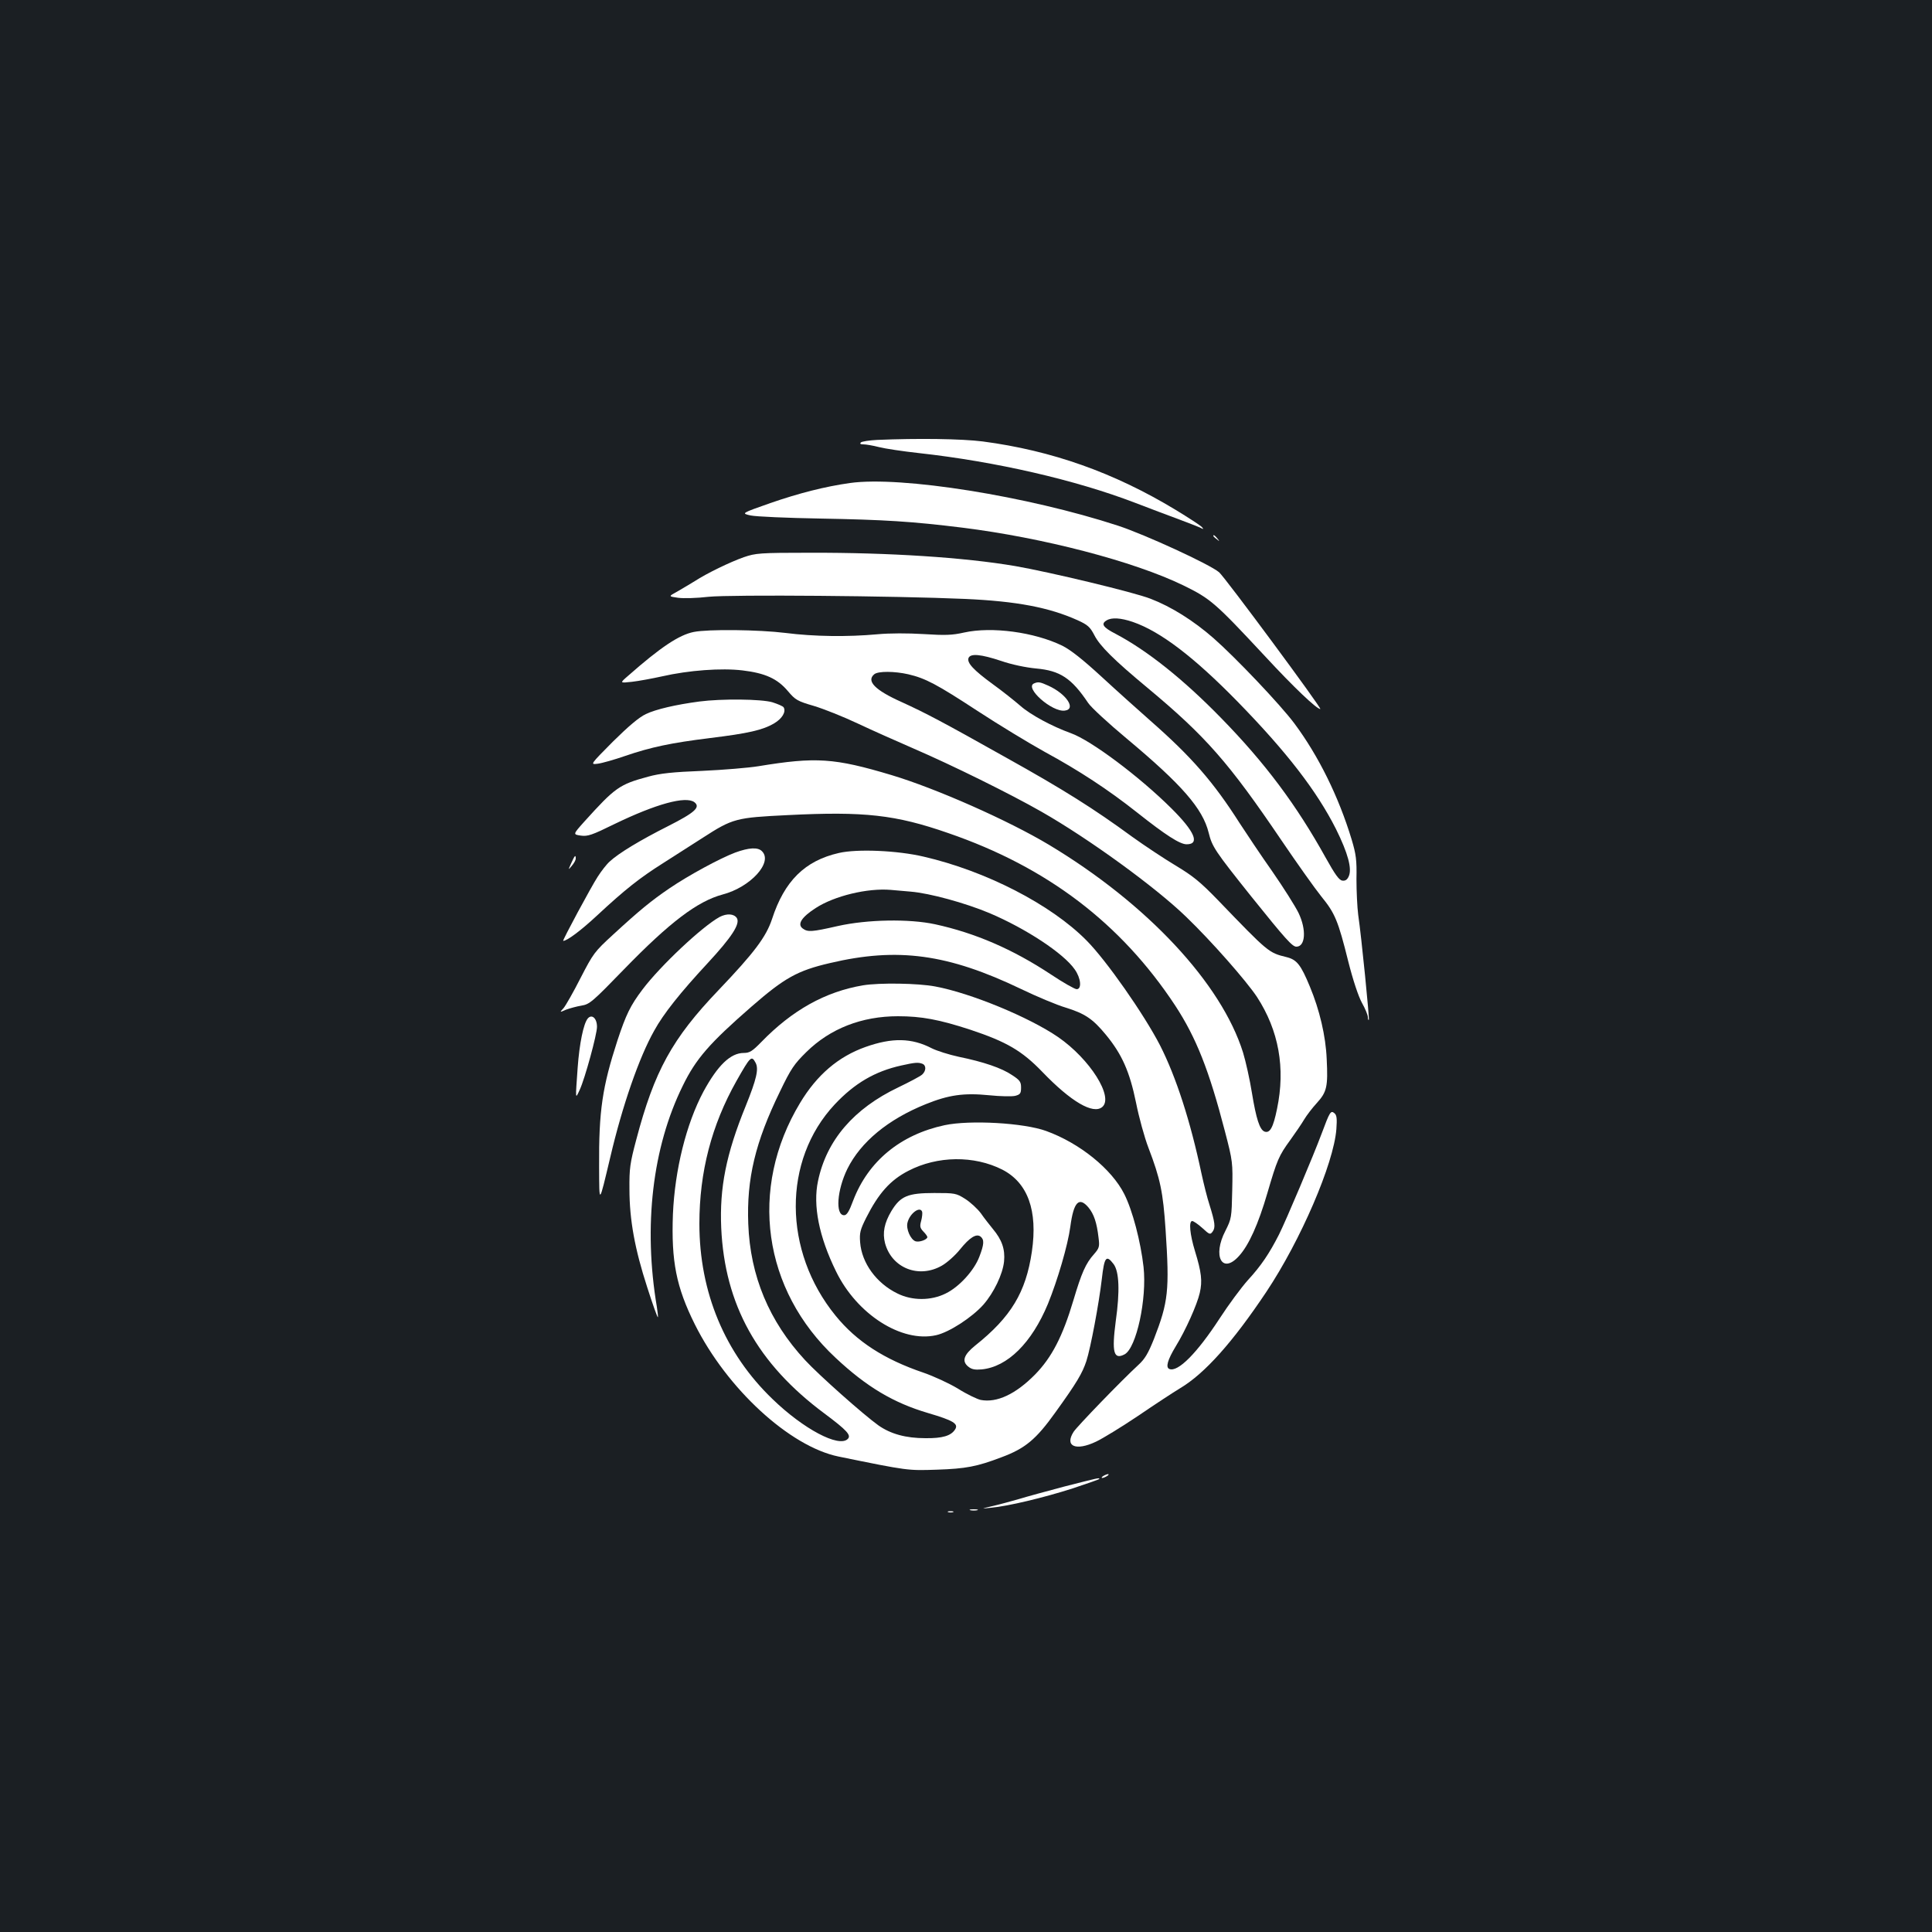 <?xml version="1.0" standalone="no"?>
<!DOCTYPE svg PUBLIC "-//W3C//DTD SVG 20010904//EN"
 "http://www.w3.org/TR/2001/REC-SVG-20010904/DTD/svg10.dtd">
<svg version="1.0" xmlns="http://www.w3.org/2000/svg"
 width="1000pt" height="1000pt" viewBox="0 0 1000 1000"
 preserveAspectRatio="xMidYMid meet">
<rect width="100%" height="100%" fill="#1b1f23"/>
<g transform="translate(0,1000) scale(0.1,-0.1)"
fill="#ffffff" stroke="none">
<path d="M4540 7723 c-41 -2 -79 -8 -84 -13 -7 -7 -2 -10 13 -10 13 0 49 -6
80 -14 31 -8 124 -22 206 -31 399 -44 811 -139 1119 -257 72 -28 177 -67 233
-88 56 -21 108 -41 115 -46 8 -4 7 -1 -2 9 -8 8 -69 48 -135 88 -319 193 -641
307 -998 354 -110 14 -338 17 -547 8z"/>
<path d="M4400 7500 c-129 -18 -266 -53 -413 -104 -151 -53 -151 -53 -102 -64
28 -6 190 -13 360 -16 333 -6 476 -15 735 -47 418 -52 888 -174 1145 -299 141
-69 164 -89 422 -366 151 -163 268 -274 287 -274 11 0 -495 684 -524 708 -48
41 -383 195 -523 241 -468 153 -1123 258 -1387 221z"/>
<path d="M6280 7226 c0 -2 8 -10 18 -17 15 -13 16 -12 3 4 -13 16 -21 21 -21
13z"/>
<path d="M3850 7116 c-71 -25 -191 -83 -254 -124 -23 -14 -63 -38 -89 -53 -48
-26 -48 -26 2 -33 28 -4 99 -2 158 5 118 12 967 5 1328 -11 268 -12 435 -44
582 -110 53 -24 65 -35 87 -77 28 -56 103 -130 274 -272 304 -253 422 -388
695 -791 80 -118 173 -249 206 -290 71 -87 87 -125 140 -338 24 -95 52 -179
70 -212 17 -30 31 -64 31 -74 0 -11 2 -17 5 -15 4 5 -38 429 -55 544 -5 39 -9
122 -9 185 2 99 -2 128 -25 205 -67 221 -171 432 -296 600 -73 98 -305 342
-419 442 -104 91 -219 163 -326 204 -87 34 -522 138 -700 169 -264 45 -653 70
-1059 69 -266 0 -284 -2 -346 -23z m2013 -335 c143 -49 317 -182 542 -412 254
-260 410 -462 510 -660 62 -125 84 -206 66 -245 -8 -18 -18 -24 -33 -22 -17 2
-38 32 -86 118 -152 274 -314 491 -542 724 -197 202 -385 351 -547 436 -64 33
-76 51 -45 69 26 16 73 13 135 -8z"/>
<path d="M3591 6729 c-76 -15 -172 -79 -340 -227 -44 -38 -44 -38 20 -31 35 4
105 17 155 28 140 32 309 44 417 31 118 -14 181 -43 235 -107 39 -46 49 -52
135 -77 50 -15 153 -56 227 -91 74 -35 205 -93 290 -130 197 -85 499 -234 660
-326 244 -139 590 -390 749 -544 132 -127 311 -331 367 -415 113 -174 148
-368 104 -579 -20 -98 -37 -128 -65 -118 -25 10 -43 66 -65 200 -11 69 -32
163 -46 209 -112 358 -496 770 -1004 1075 -210 126 -585 292 -815 361 -297 89
-392 95 -690 46 -49 -8 -180 -19 -290 -24 -153 -6 -219 -13 -280 -30 -149 -40
-171 -56 -330 -232 -60 -67 -60 -67 -19 -73 36 -5 57 2 175 60 215 104 368
146 413 113 33 -26 4 -53 -136 -124 -143 -72 -256 -140 -302 -183 -16 -14 -44
-50 -63 -80 -32 -49 -184 -331 -178 -331 20 0 91 53 175 131 146 136 223 196
340 270 55 35 149 95 208 133 155 100 171 104 439 117 397 20 558 2 831 -93
512 -176 894 -467 1175 -893 109 -167 175 -334 257 -650 41 -157 41 -163 38
-306 -3 -142 -4 -147 -35 -209 -69 -132 -17 -228 70 -131 51 56 100 165 147
326 50 171 59 193 119 275 26 36 58 83 71 105 13 22 43 61 66 86 52 57 58 85
51 227 -5 120 -37 255 -87 375 -47 114 -68 140 -121 153 -93 23 -93 23 -355
295 -91 94 -129 125 -219 179 -60 36 -161 103 -225 149 -198 145 -355 244
-653 410 -331 186 -417 231 -542 288 -136 61 -182 108 -140 143 20 17 106 16
176 0 90 -21 148 -52 359 -190 110 -72 267 -167 348 -212 175 -95 328 -195
477 -313 149 -118 222 -165 257 -165 70 0 42 66 -79 186 -166 165 -416 352
-520 389 -97 35 -209 95 -262 142 -30 26 -94 77 -144 113 -97 71 -133 109
-124 134 10 25 64 20 169 -15 55 -19 128 -34 180 -39 125 -11 184 -50 270
-178 14 -22 104 -105 200 -185 286 -239 393 -362 424 -487 18 -73 32 -94 222
-332 176 -219 211 -258 232 -258 47 0 53 88 11 175 -16 33 -77 130 -136 215
-60 85 -135 198 -169 250 -135 212 -248 342 -461 529 -60 53 -174 155 -252
227 -99 91 -161 140 -205 162 -144 70 -364 100 -508 68 -62 -14 -98 -15 -209
-8 -82 5 -176 5 -240 -1 -153 -14 -327 -12 -476 7 -138 17 -400 20 -474 5z"/>
<path d="M5353 6463 c-54 -21 93 -151 159 -141 60 8 7 87 -86 129 -42 19 -52
21 -73 12z"/>
<path d="M3620 6369 c-121 -16 -225 -40 -277 -65 -36 -17 -90 -63 -171 -143
-118 -119 -118 -119 -78 -114 23 3 86 21 141 40 134 46 239 68 441 93 196 24
272 41 331 76 41 24 63 60 49 83 -4 6 -30 17 -58 26 -57 17 -263 19 -378 4z"/>
<path d="M3805 5587 c-79 -30 -240 -117 -340 -185 -94 -64 -154 -113 -291
-239 -97 -89 -103 -97 -169 -225 -37 -73 -77 -143 -88 -156 -21 -23 -21 -23
13 -8 19 7 55 17 80 21 42 7 56 19 220 188 237 244 380 352 510 387 145 38
262 167 204 224 -21 22 -68 19 -139 -7z"/>
<path d="M4342 5585 c-176 -40 -282 -145 -346 -342 -31 -93 -92 -174 -277
-368 -240 -251 -332 -418 -426 -775 -32 -120 -36 -148 -35 -255 0 -159 28
-311 92 -508 28 -88 53 -157 55 -155 2 1 -1 26 -5 53 -71 419 -23 827 134
1145 68 140 139 221 356 410 170 148 237 186 405 225 351 83 611 48 992 -135
81 -39 184 -82 228 -95 100 -31 141 -58 210 -142 82 -100 122 -189 155 -350
15 -76 44 -181 64 -233 62 -162 76 -231 89 -425 21 -315 14 -374 -60 -565 -30
-75 -47 -104 -81 -135 -87 -80 -317 -318 -335 -346 -48 -75 11 -101 116 -51
34 16 132 76 217 133 85 58 184 123 219 144 127 76 271 237 446 499 177 266
348 662 362 841 4 56 2 73 -10 83 -19 16 -24 8 -66 -105 -43 -115 -184 -449
-221 -523 -50 -98 -92 -161 -161 -236 -34 -38 -100 -127 -146 -198 -118 -181
-216 -279 -260 -262 -21 8 -10 47 33 118 51 83 110 215 124 276 14 61 9 106
-25 217 -26 85 -33 155 -14 155 6 0 30 -16 52 -36 38 -35 41 -36 54 -18 15 21
12 46 -17 139 -11 33 -29 105 -41 160 -57 270 -131 500 -215 665 -82 159 -278
440 -381 543 -184 186 -521 359 -842 433 -135 32 -345 41 -439 19z m371 -200
c99 -8 284 -59 408 -111 189 -80 385 -209 442 -292 32 -45 37 -102 10 -102
-10 0 -70 34 -133 76 -198 131 -393 215 -600 260 -134 29 -351 25 -503 -9
-136 -31 -156 -32 -182 -13 -30 22 -6 59 67 106 97 63 268 104 388 94 19 -2
66 -6 103 -9z"/>
<path d="M2957 5533 c-17 -38 -17 -38 3 -14 11 13 20 29 20 37 0 22 -5 17 -23
-23z"/>
<path d="M3725 5254 c-90 -49 -307 -253 -399 -375 -63 -83 -86 -131 -130 -264
-78 -240 -97 -364 -95 -654 1 -199 -2 -201 58 50 62 265 149 516 227 654 48
88 136 198 277 350 125 135 169 203 151 233 -15 23 -52 25 -89 6z"/>
<path d="M4467 4900 c-195 -33 -366 -128 -527 -294 -46 -47 -60 -56 -90 -56
-69 0 -135 -64 -209 -200 -89 -167 -148 -404 -158 -635 -9 -243 17 -376 113
-569 167 -335 492 -633 744 -685 362 -74 358 -73 510 -68 149 5 207 16 333 64
124 46 180 93 280 233 111 154 139 202 160 265 22 68 65 297 80 425 13 115 23
127 61 77 29 -39 33 -140 11 -296 -21 -160 -11 -201 46 -171 61 33 116 287 98
452 -15 132 -57 293 -100 378 -65 129 -230 263 -404 326 -115 42 -394 58 -526
30 -228 -49 -395 -186 -473 -390 -21 -57 -33 -76 -47 -76 -46 0 -37 130 17
240 69 139 210 256 406 335 119 48 197 59 328 46 58 -6 119 -7 135 -3 26 7 30
13 30 43 0 29 -6 38 -46 64 -54 37 -149 69 -276 95 -51 11 -114 31 -140 44
-104 54 -205 56 -343 7 -141 -50 -252 -145 -339 -290 -267 -443 -193 -968 184
-1319 160 -150 299 -233 479 -286 129 -38 158 -55 140 -84 -21 -34 -66 -47
-154 -46 -102 0 -180 22 -243 66 -77 55 -308 260 -380 338 -186 201 -284 435
-294 705 -9 233 36 423 164 685 57 119 74 143 137 205 123 121 286 185 474
185 121 0 213 -17 375 -70 186 -62 266 -108 372 -218 149 -155 263 -221 310
-182 61 51 -63 248 -228 362 -150 103 -453 228 -636 262 -88 17 -289 20 -374
6z m-556 -401 c17 -32 5 -84 -51 -223 -102 -250 -136 -424 -127 -631 18 -398
187 -703 534 -961 118 -88 140 -113 121 -132 -46 -46 -230 52 -389 206 -247
237 -379 553 -379 908 0 268 63 510 192 739 73 129 78 133 99 94z m863 -5 c21
-8 20 -37 -1 -56 -10 -9 -65 -38 -123 -66 -231 -110 -372 -274 -416 -485 -27
-126 5 -288 93 -467 108 -223 340 -371 518 -331 68 15 186 92 245 158 54 62
100 157 107 224 6 63 -11 112 -58 168 -16 20 -45 56 -62 81 -18 24 -55 58 -82
75 -46 29 -53 30 -159 30 -138 0 -175 -16 -222 -93 -37 -62 -47 -113 -33 -167
35 -129 175 -184 294 -116 28 16 70 54 94 84 50 62 85 84 107 66 19 -16 18
-39 -7 -104 -27 -71 -104 -156 -174 -190 -76 -38 -174 -38 -250 0 -109 53
-185 158 -193 265 -4 49 1 66 31 126 64 127 125 196 219 244 150 78 340 80
486 6 132 -68 184 -212 153 -424 -31 -211 -108 -339 -294 -487 -58 -47 -70
-80 -36 -108 18 -15 35 -18 70 -15 134 13 259 137 343 339 50 123 103 303 116
400 17 128 45 157 94 99 28 -34 43 -78 52 -156 6 -46 4 -54 -23 -85 -44 -49
-65 -98 -107 -239 -56 -188 -112 -296 -199 -385 -100 -101 -197 -147 -281
-131 -18 4 -71 29 -117 58 -46 28 -127 65 -179 83 -203 69 -346 161 -455 295
-273 335 -275 804 -5 1093 103 110 209 172 345 202 71 16 88 17 109 9z m-1
-766 c2 -7 0 -28 -5 -47 -8 -28 -6 -37 11 -55 12 -12 21 -25 21 -29 0 -13 -41
-28 -61 -22 -26 9 -50 64 -42 96 11 48 65 88 76 57z"/>
<path d="M3042 4728 c-22 -27 -43 -130 -52 -254 -12 -169 -13 -166 11 -114 27
59 89 286 89 325 0 45 -27 68 -48 43z"/>
<path d="M5710 2360 c-8 -5 -10 -10 -5 -10 6 0 17 5 25 10 8 5 11 10 5 10 -5
0 -17 -5 -25 -10z"/>
<path d="M5510 2306 c-91 -24 -197 -53 -236 -65 -39 -11 -100 -28 -135 -36
-64 -15 -64 -15 -9 -9 88 8 272 52 422 100 76 25 138 47 138 49 0 7 0 7 -180
-39z"/>
<path d="M5023 2183 c9 -2 25 -2 35 0 9 3 1 5 -18 5 -19 0 -27 -2 -17 -5z"/>
<path d="M4908 2173 c6 -2 18 -2 25 0 6 3 1 5 -13 5 -14 0 -19 -2 -12 -5z"/>
</g>
</svg>
